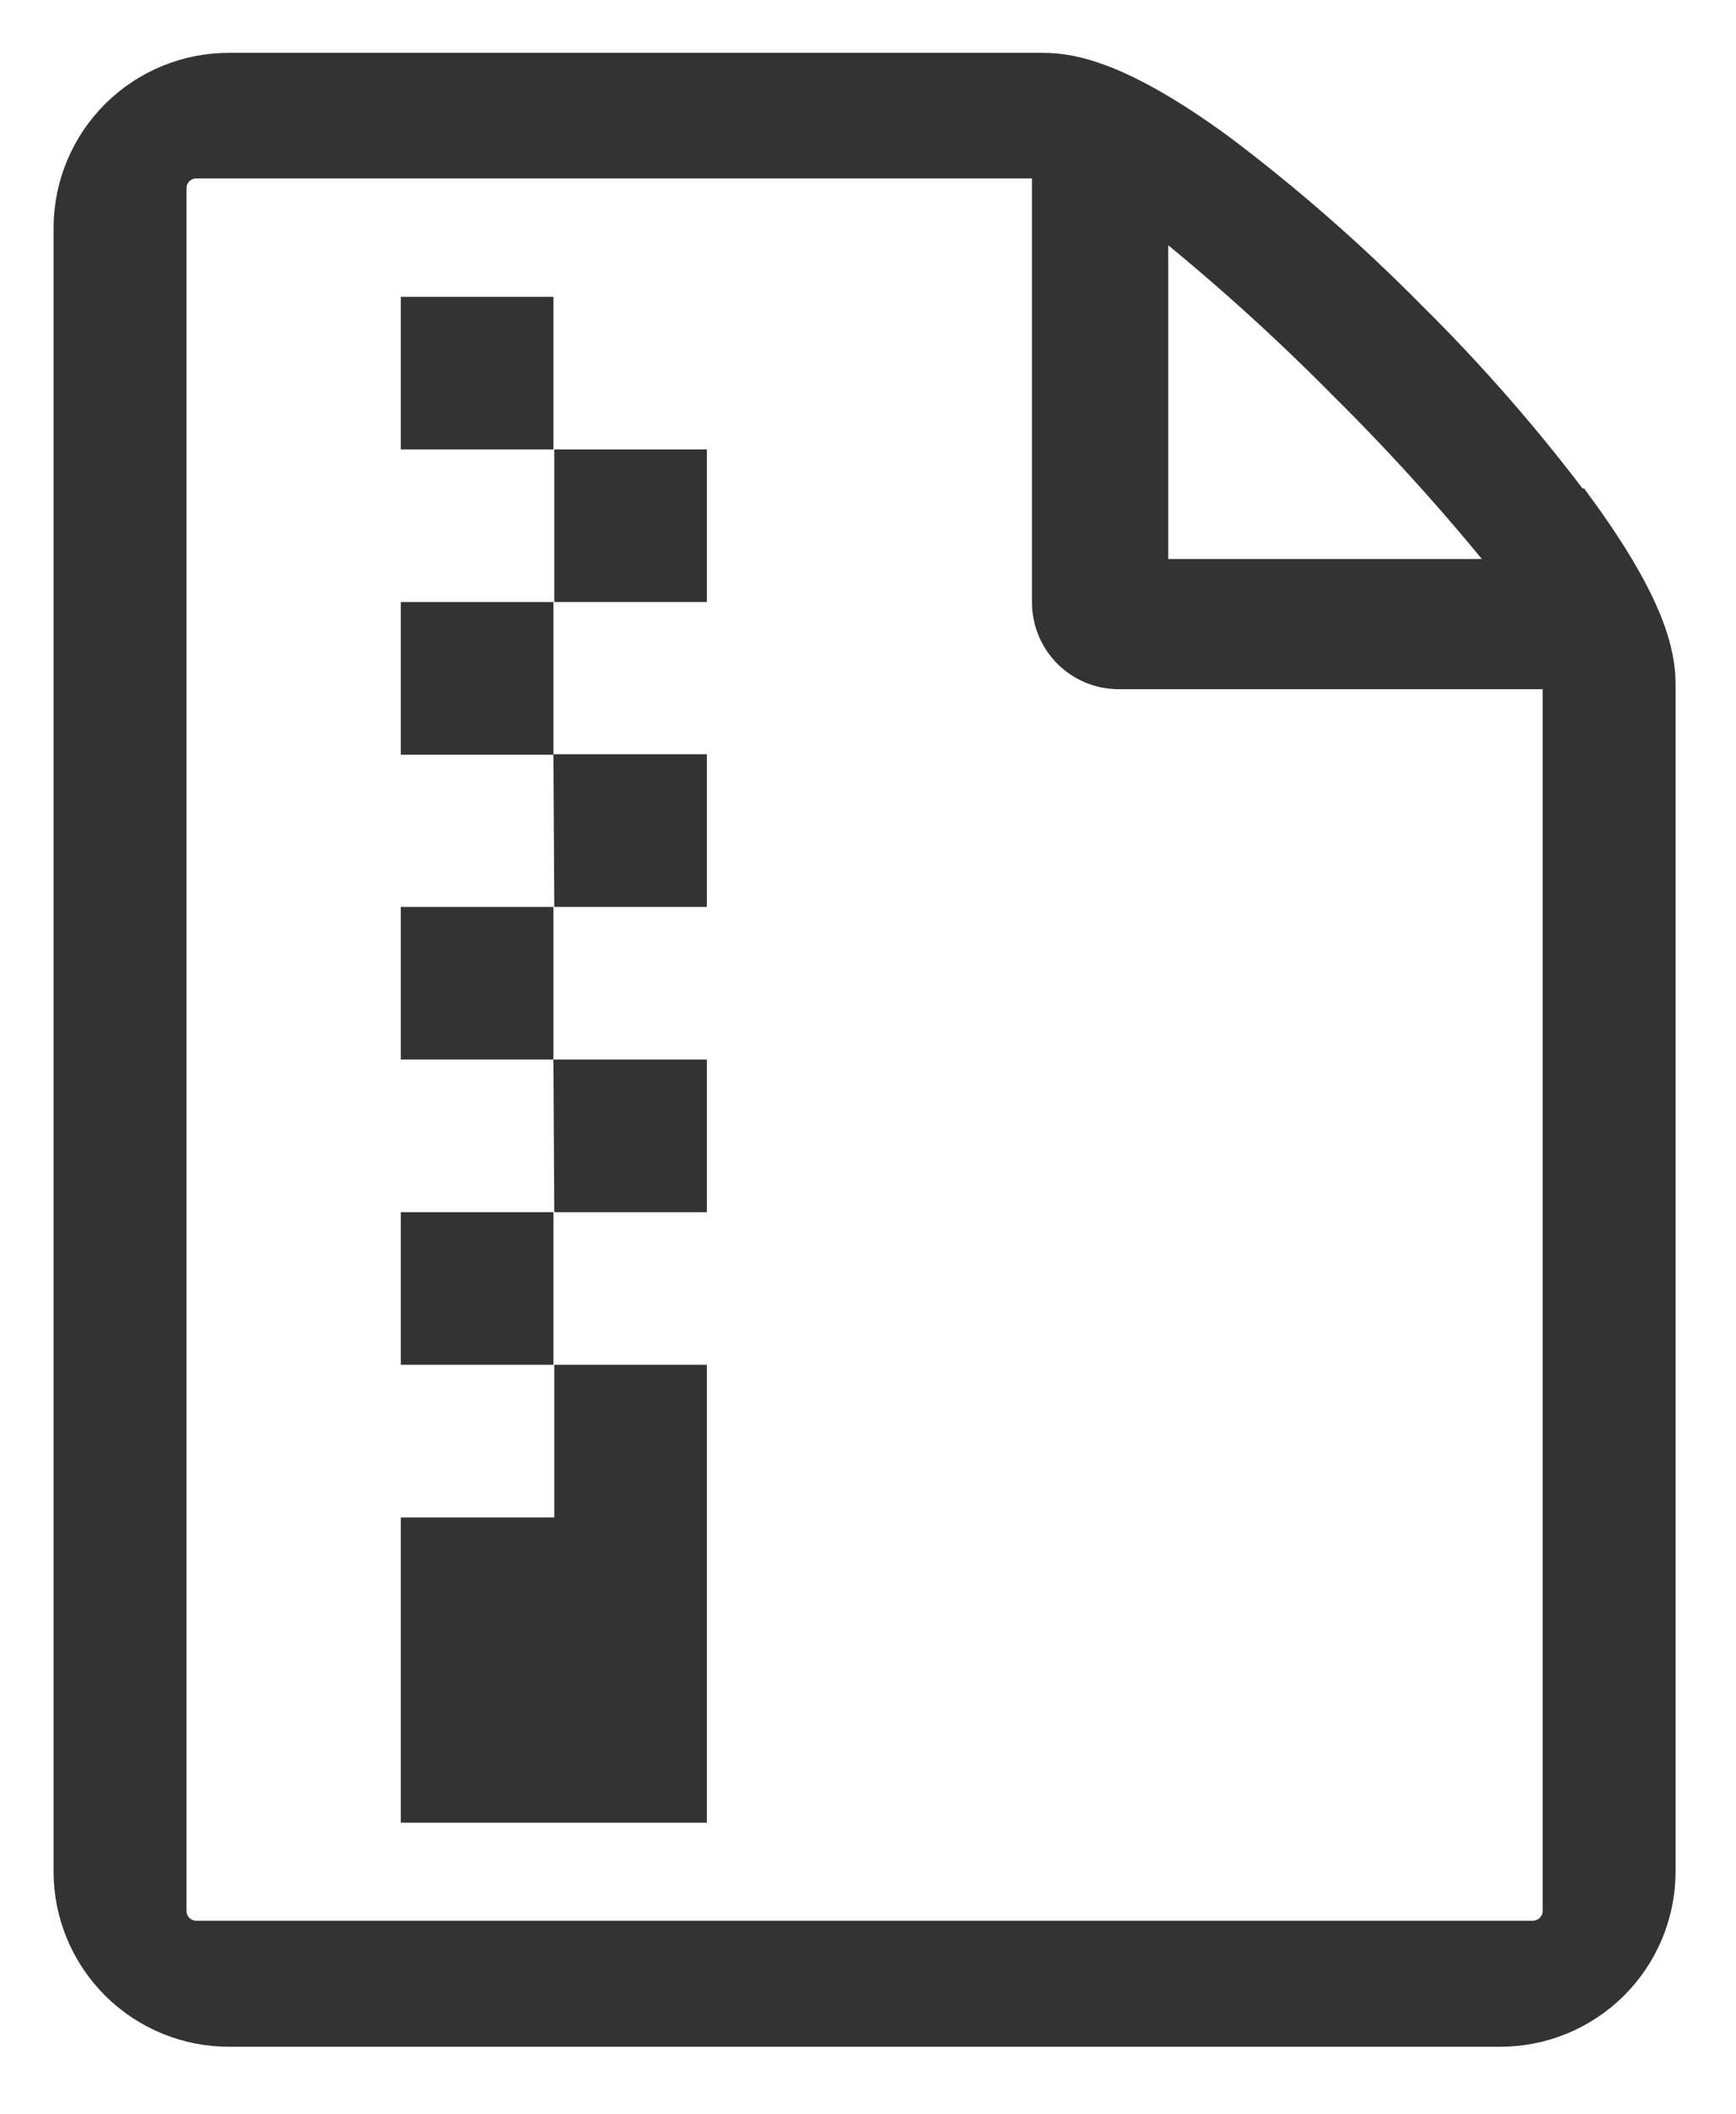 <?xml version="1.0" encoding="UTF-8"?>
<svg width="23px" height="28px" viewBox="0 0 23 28" version="1.1" xmlns="http://www.w3.org/2000/svg" xmlns:xlink="http://www.w3.org/1999/xlink">
    <!-- Generator: Sketch 63.1 (92452) - https://sketch.com -->
    <title>8任务-归档@1x</title>
    <desc>Created with Sketch.</desc>
    <g id="新版定稿" stroke="none" stroke-width="1" fill="none" fill-rule="evenodd">
        <g id="切图3" transform="translate(-190, -520)" fill="#333333" fill-rule="nonzero">
            <g id="8任务-归档" transform="translate(191, 521)">
                <path d="M19.818,5.769 C19.149,4.879 18.416,4.039 17.624,3.256 C16.841,2.463 16.002,1.728 15.112,1.057 C13.809,0.104 13.176,-3.74582896e-05 12.82,-3.74582896e-05 L2.043,-3.74582896e-05 C1.506,-0.003 0.99,0.207 0.608,0.586 C0.227,0.964 0.011,1.478 0.01,2.015 L0.01,23.79 C0.011,24.327 0.227,24.841 0.608,25.219 C0.99,25.597 1.506,25.808 2.043,25.805 L18.866,25.805 C19.403,25.808 19.919,25.597 20.301,25.219 C20.682,24.841 20.898,24.327 20.899,23.79 L20.899,8.061 C20.899,7.698 20.789,7.072 19.836,5.769 L19.818,5.769 Z M14.178,1.622 C15.122,2.364 16.019,3.164 16.863,4.018 C17.716,4.862 18.517,5.759 19.259,6.703 L14.178,6.703 L14.178,1.622 Z M19.738,24.312 C19.735,24.545 19.547,24.732 19.314,24.736 L1.595,24.736 C1.362,24.732 1.174,24.545 1.171,24.312 L1.171,1.487 C1.174,1.254 1.362,1.066 1.595,1.063 L12.973,1.063 L12.973,6.98 C12.973,7.204 13.063,7.42 13.222,7.579 C13.381,7.738 13.596,7.827 13.821,7.827 L19.738,7.827 L19.738,24.318 L19.738,24.312 Z" id="形状" stroke="#333333" stroke-width="0.6"></path>
                <path d="M6.344,4.952 L8.365,4.952 L8.365,6.973 L6.344,6.973 L6.344,4.952 Z M4.31,6.973 L6.332,6.973 L6.332,8.995 L4.31,8.995 L4.31,6.973 Z M4.31,2.931 L6.332,2.931 L6.332,4.952 L4.31,4.952 L4.31,2.931 Z M4.31,11.01 L6.332,11.01 L6.332,13.031 L4.31,13.031 L4.31,11.01 Z M6.332,13.031 L8.365,13.031 L8.365,15.053 L6.344,15.053 L6.332,13.031 Z M6.332,8.989 L8.365,8.989 L8.365,11.01 L6.344,11.01 L6.332,8.989 Z M4.31,15.053 L6.332,15.053 L6.332,17.074 L4.31,17.074 L4.31,15.053 Z M4.31,19.096 L4.31,23.138 L8.365,23.138 L8.365,17.074 L6.344,17.074 L6.344,19.096" id="形状"></path>
            </g>
        </g>
    </g>
</svg>